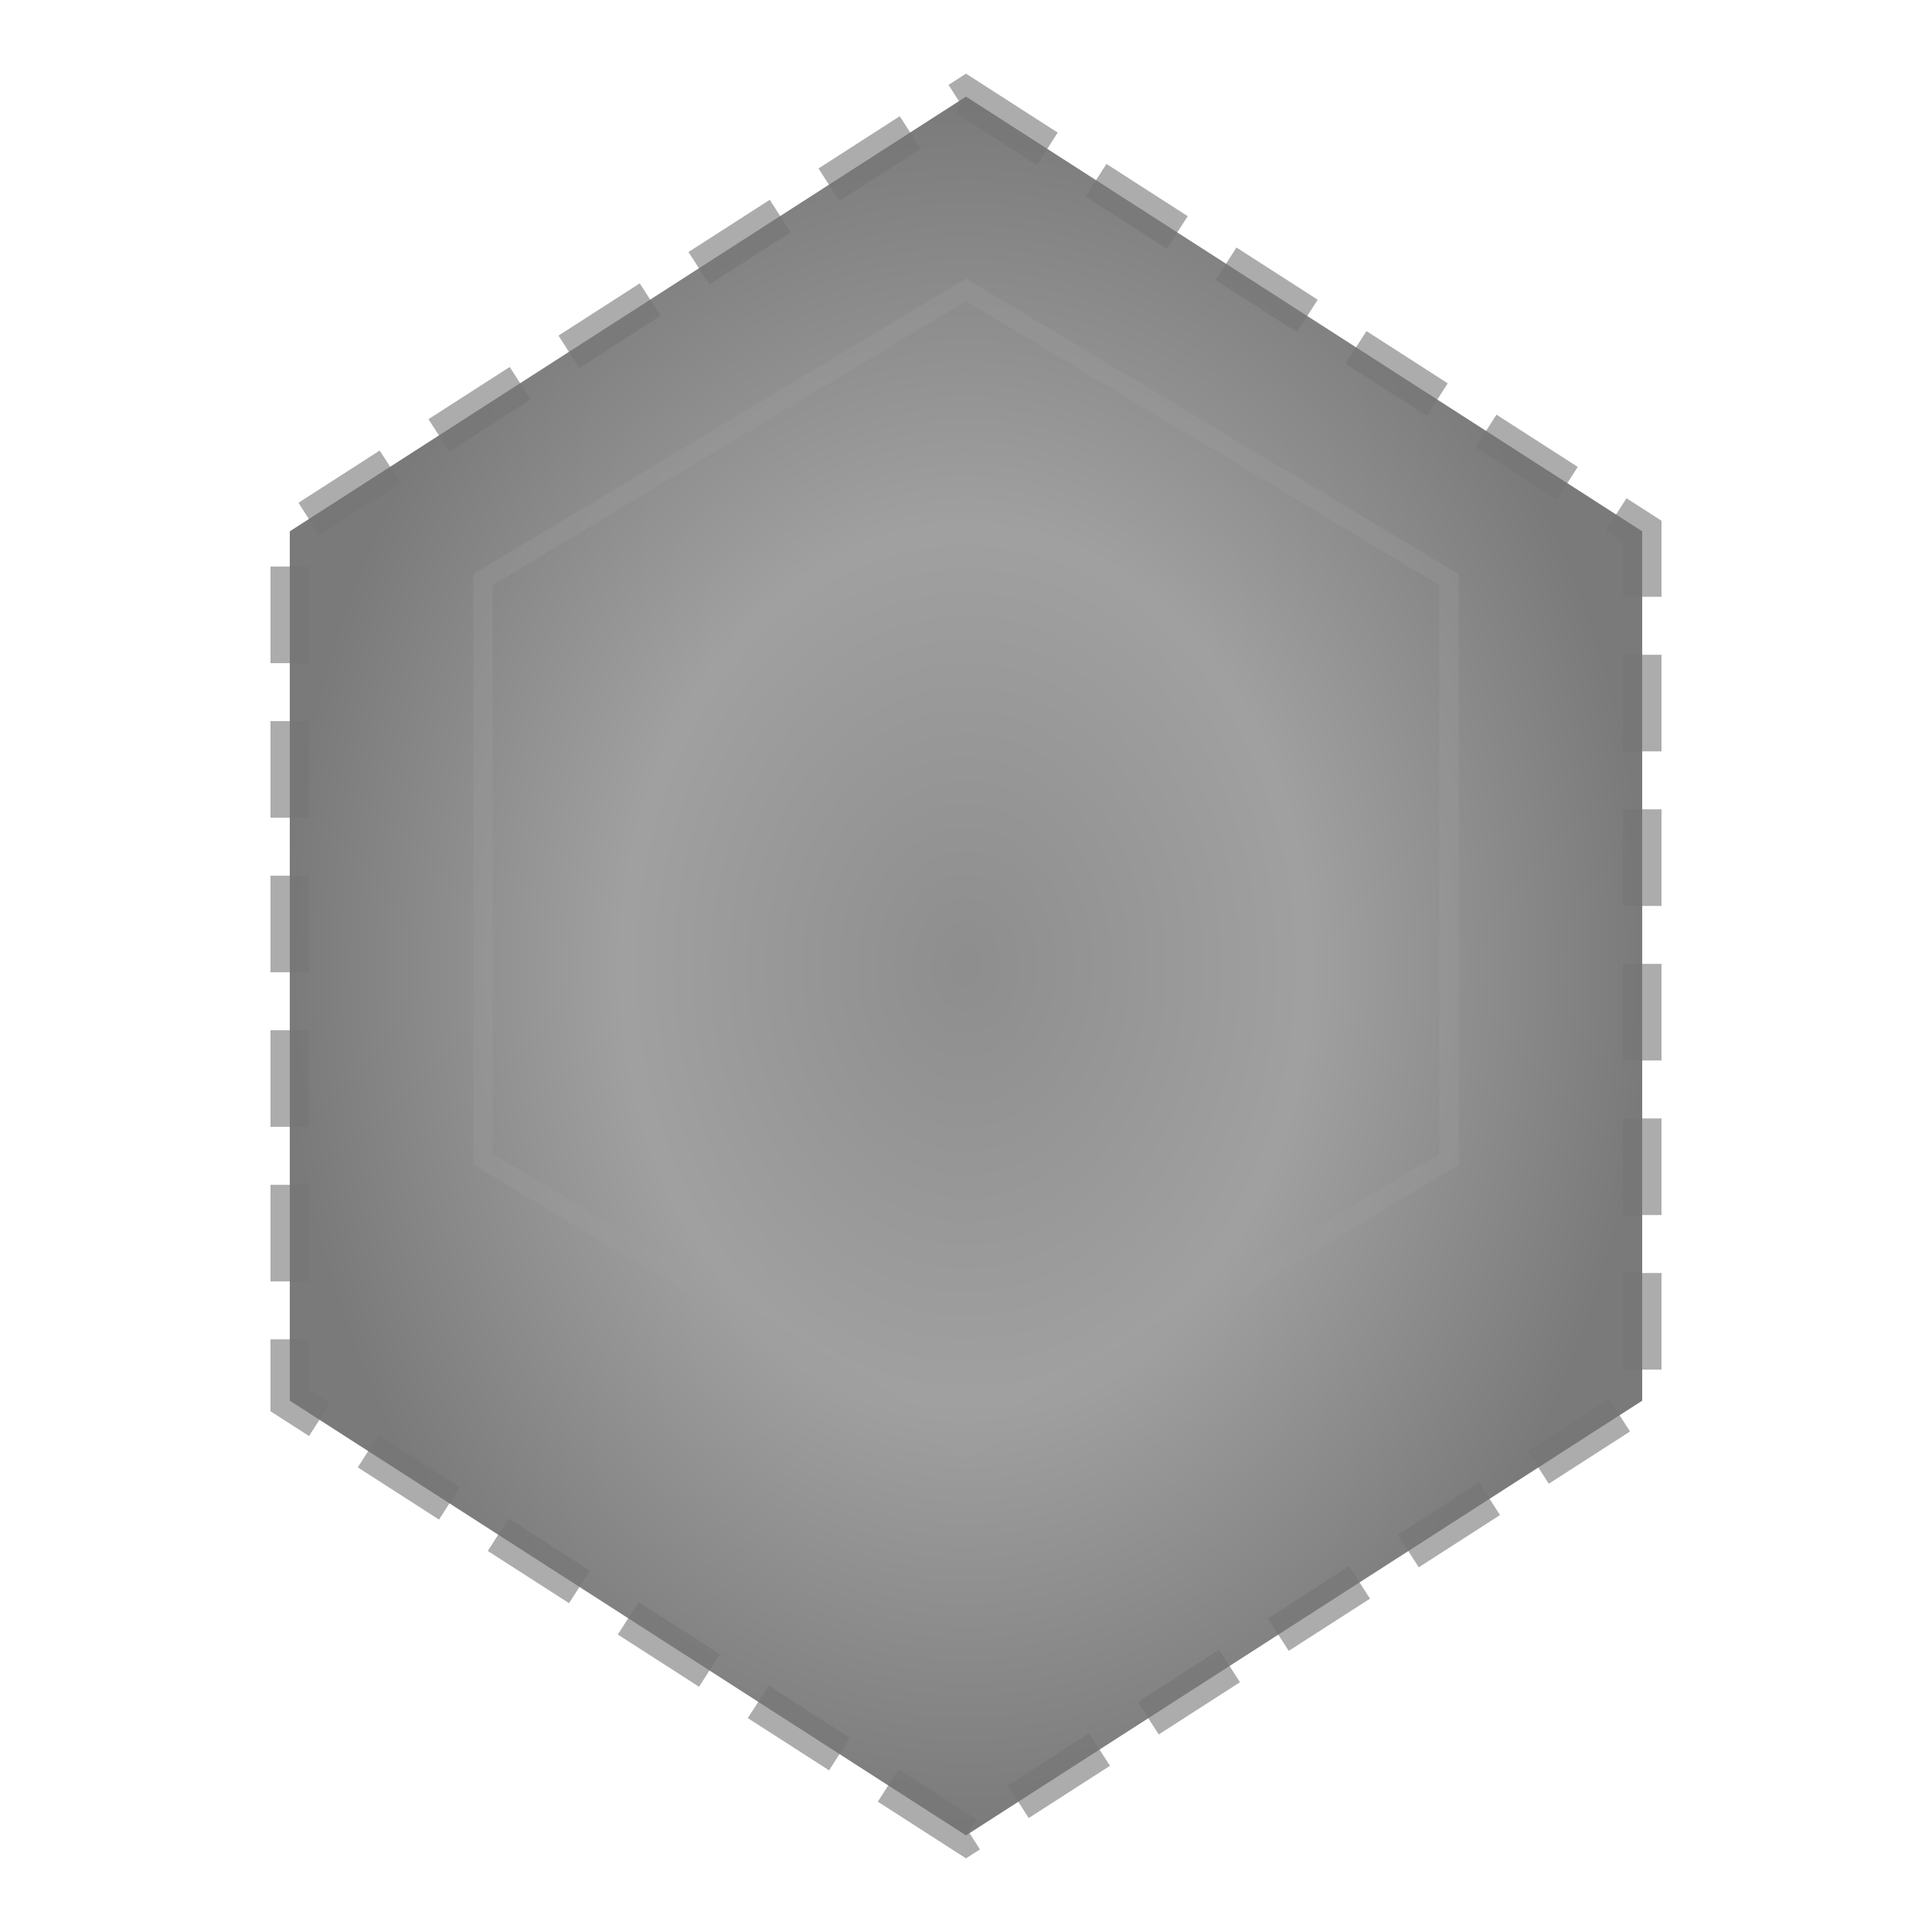 <svg width="100" height="100" viewBox="0 0 100 100" xmlns="http://www.w3.org/2000/svg">
  <!-- Empty Hexagon -->
  <defs>
    <radialGradient id="emptyGradient" cx="50%" cy="50%" r="50%">
      <stop offset="0%" style="stop-color:#424242;stop-opacity:1" />
      <stop offset="50%" style="stop-color:#616161;stop-opacity:1" />
      <stop offset="100%" style="stop-color:#212121;stop-opacity:1" />
    </radialGradient>
  </defs>
  
  <!-- Hexagon shape -->
  <polygon points="50,5 85,27.5 85,72.5 50,95 15,72.5 15,27.5" 
           fill="url(#emptyGradient)" 
           stroke="#757575" 
           stroke-width="2"
           stroke-dasharray="5,3"
           opacity="0.6"/>
  
  <!-- Subtle inner pattern -->
  <polygon points="50,15 75,30 75,60 50,75 25,60 25,30" 
           fill="none" 
           stroke="#9e9e9e" 
           stroke-width="1"
           opacity="0.3"/>
</svg>
